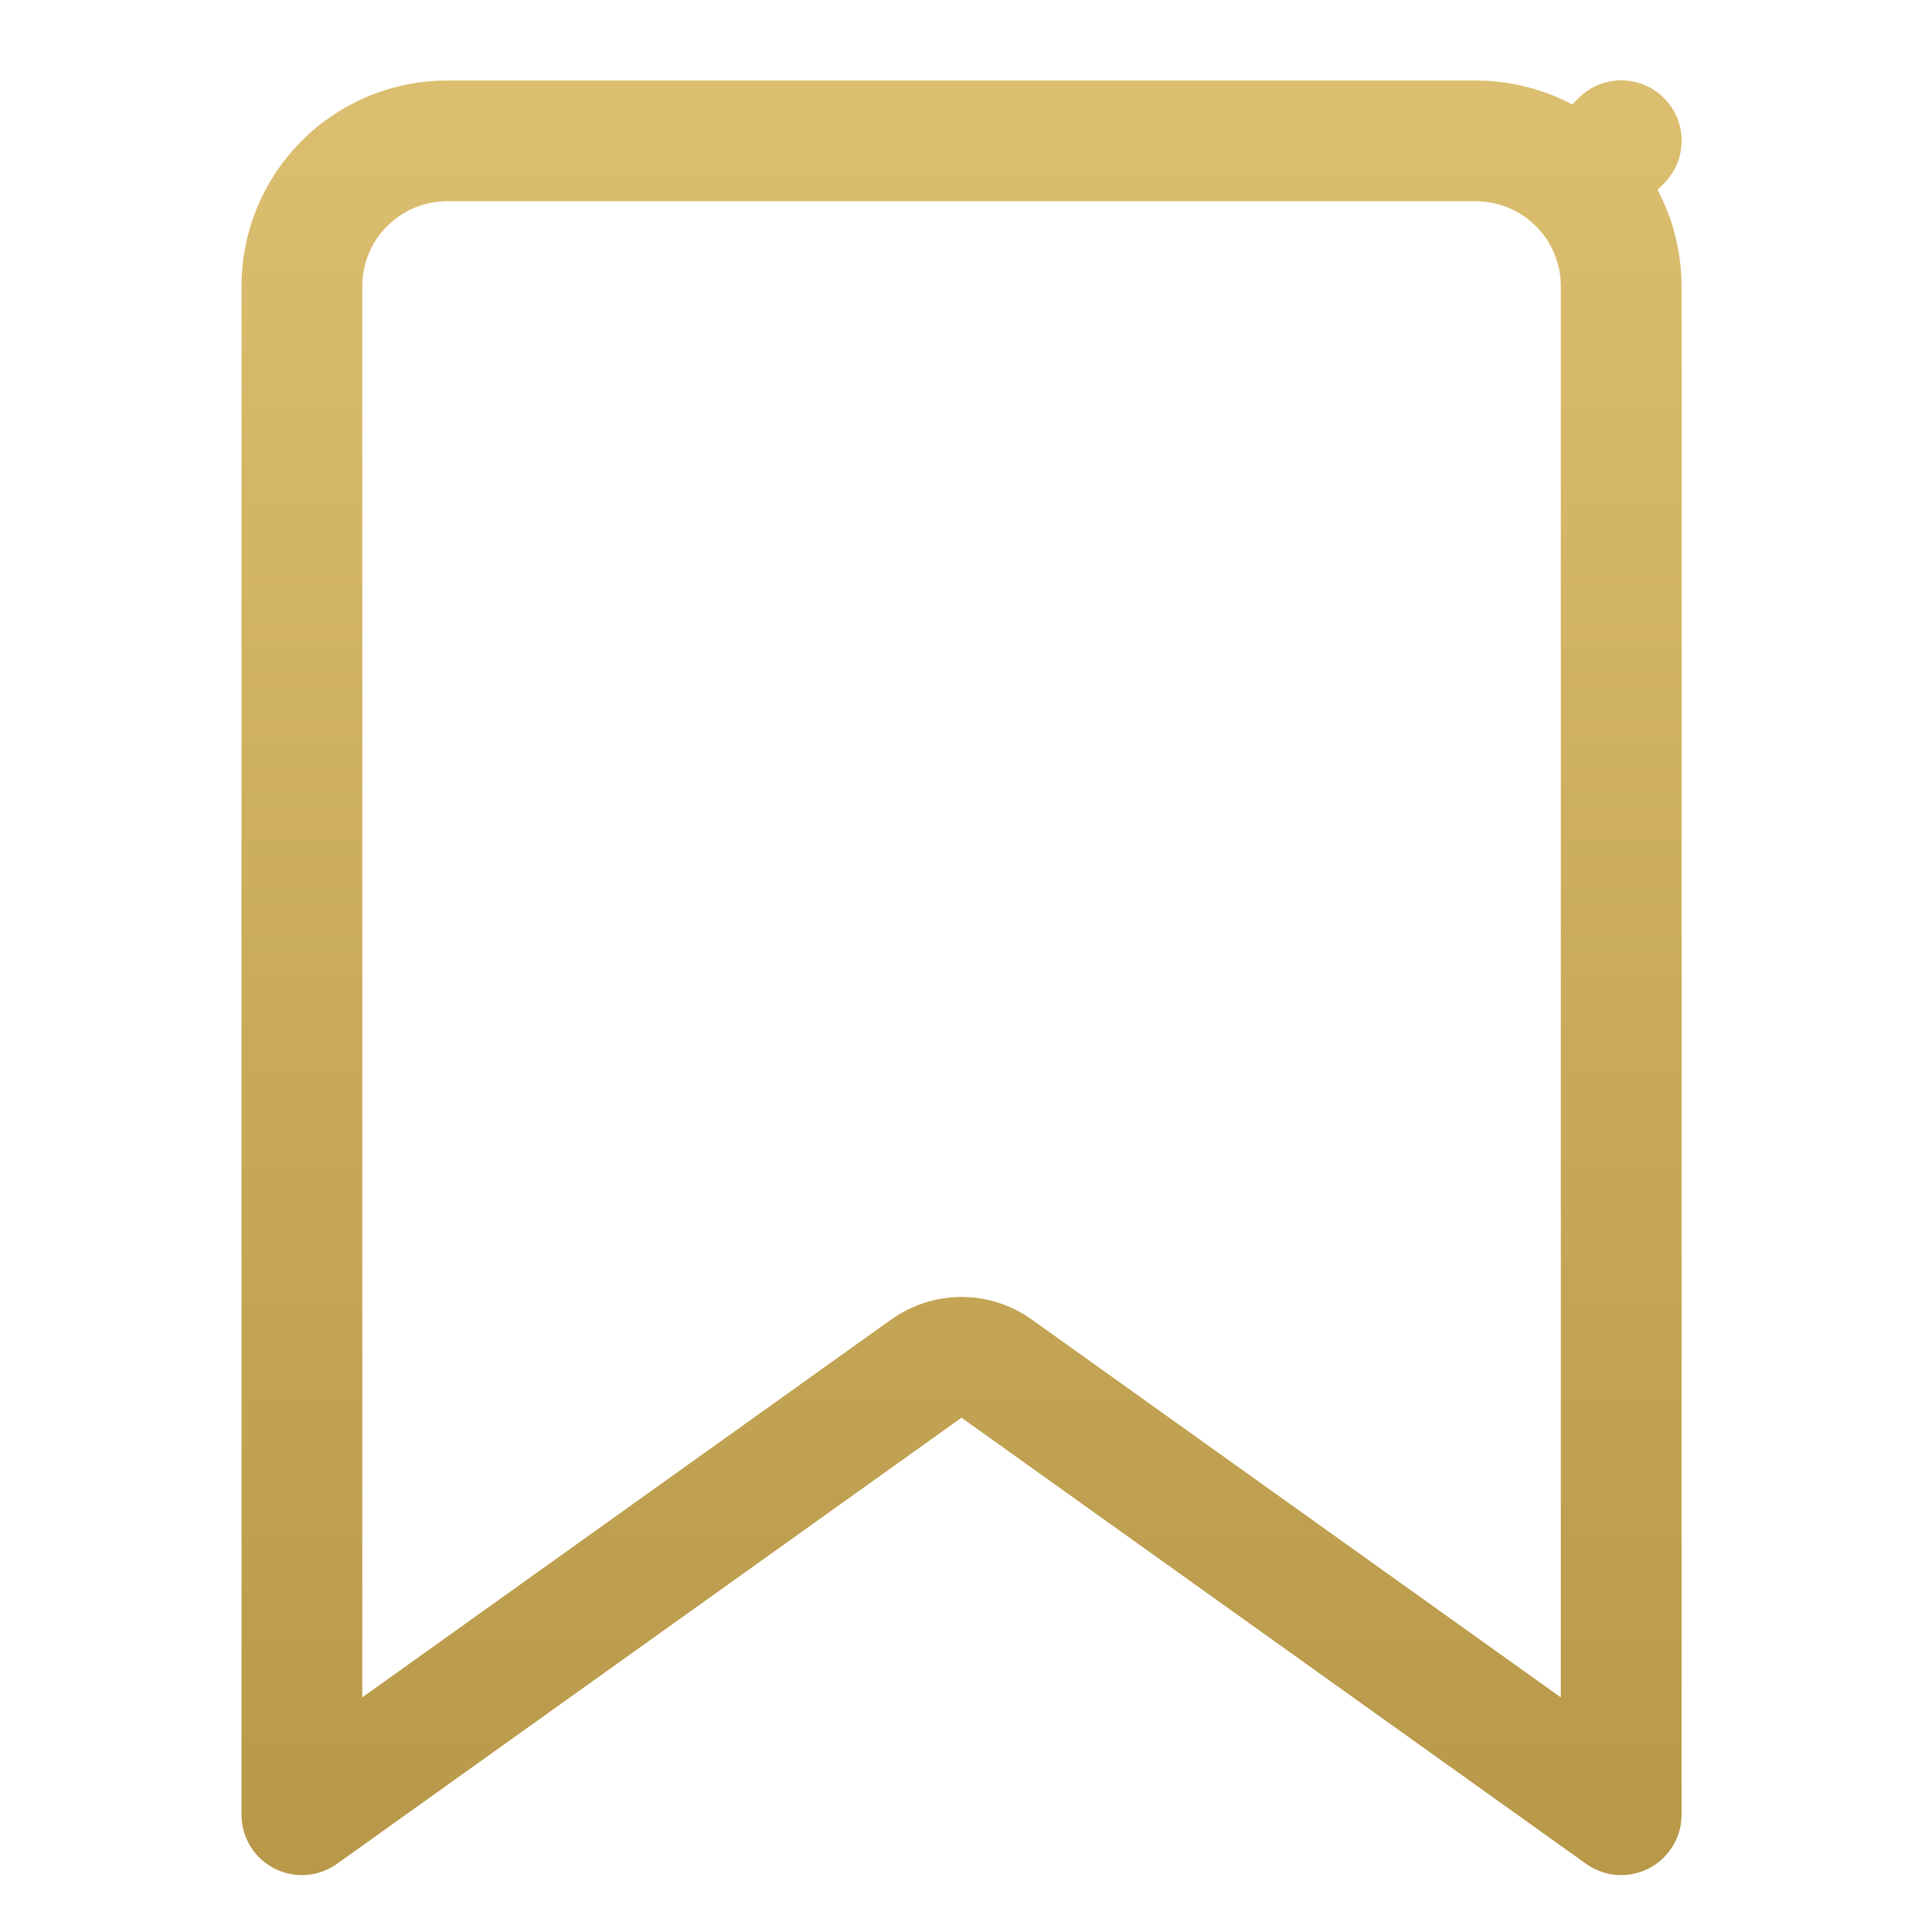 <svg width="24" height="24" viewBox="0 0 24 24" fill="none" xmlns="http://www.w3.org/2000/svg">
<path d="M20.139 3.556V22.543L12.38 17.001C12.12 16.814 11.769 16.814 11.508 17.001L3.75 22.543V3.556C3.75 3.077 3.94 2.617 4.279 2.279C4.617 1.94 5.077 1.75 5.556 1.75H18.333C18.812 1.75 19.271 1.94 19.61 2.279L20.14 1.748L19.61 2.279C19.949 2.617 20.139 3.077 20.139 3.556Z" stroke="url(#paint0_linear_754_1720)" stroke-width="1.5" stroke-linecap="round" stroke-linejoin="round"/>
<defs>
<linearGradient id="paint0_linear_754_1720" x1="11.927" y1="-7.451" x2="11.927" y2="31.667" gradientUnits="userSpaceOnUse">
<stop stop-color="#E9CD7E"/>
<stop offset="0.912" stop-color="#B09040"/>
<stop offset="1" stop-color="#685830"/>
</linearGradient>
</defs>
</svg>
